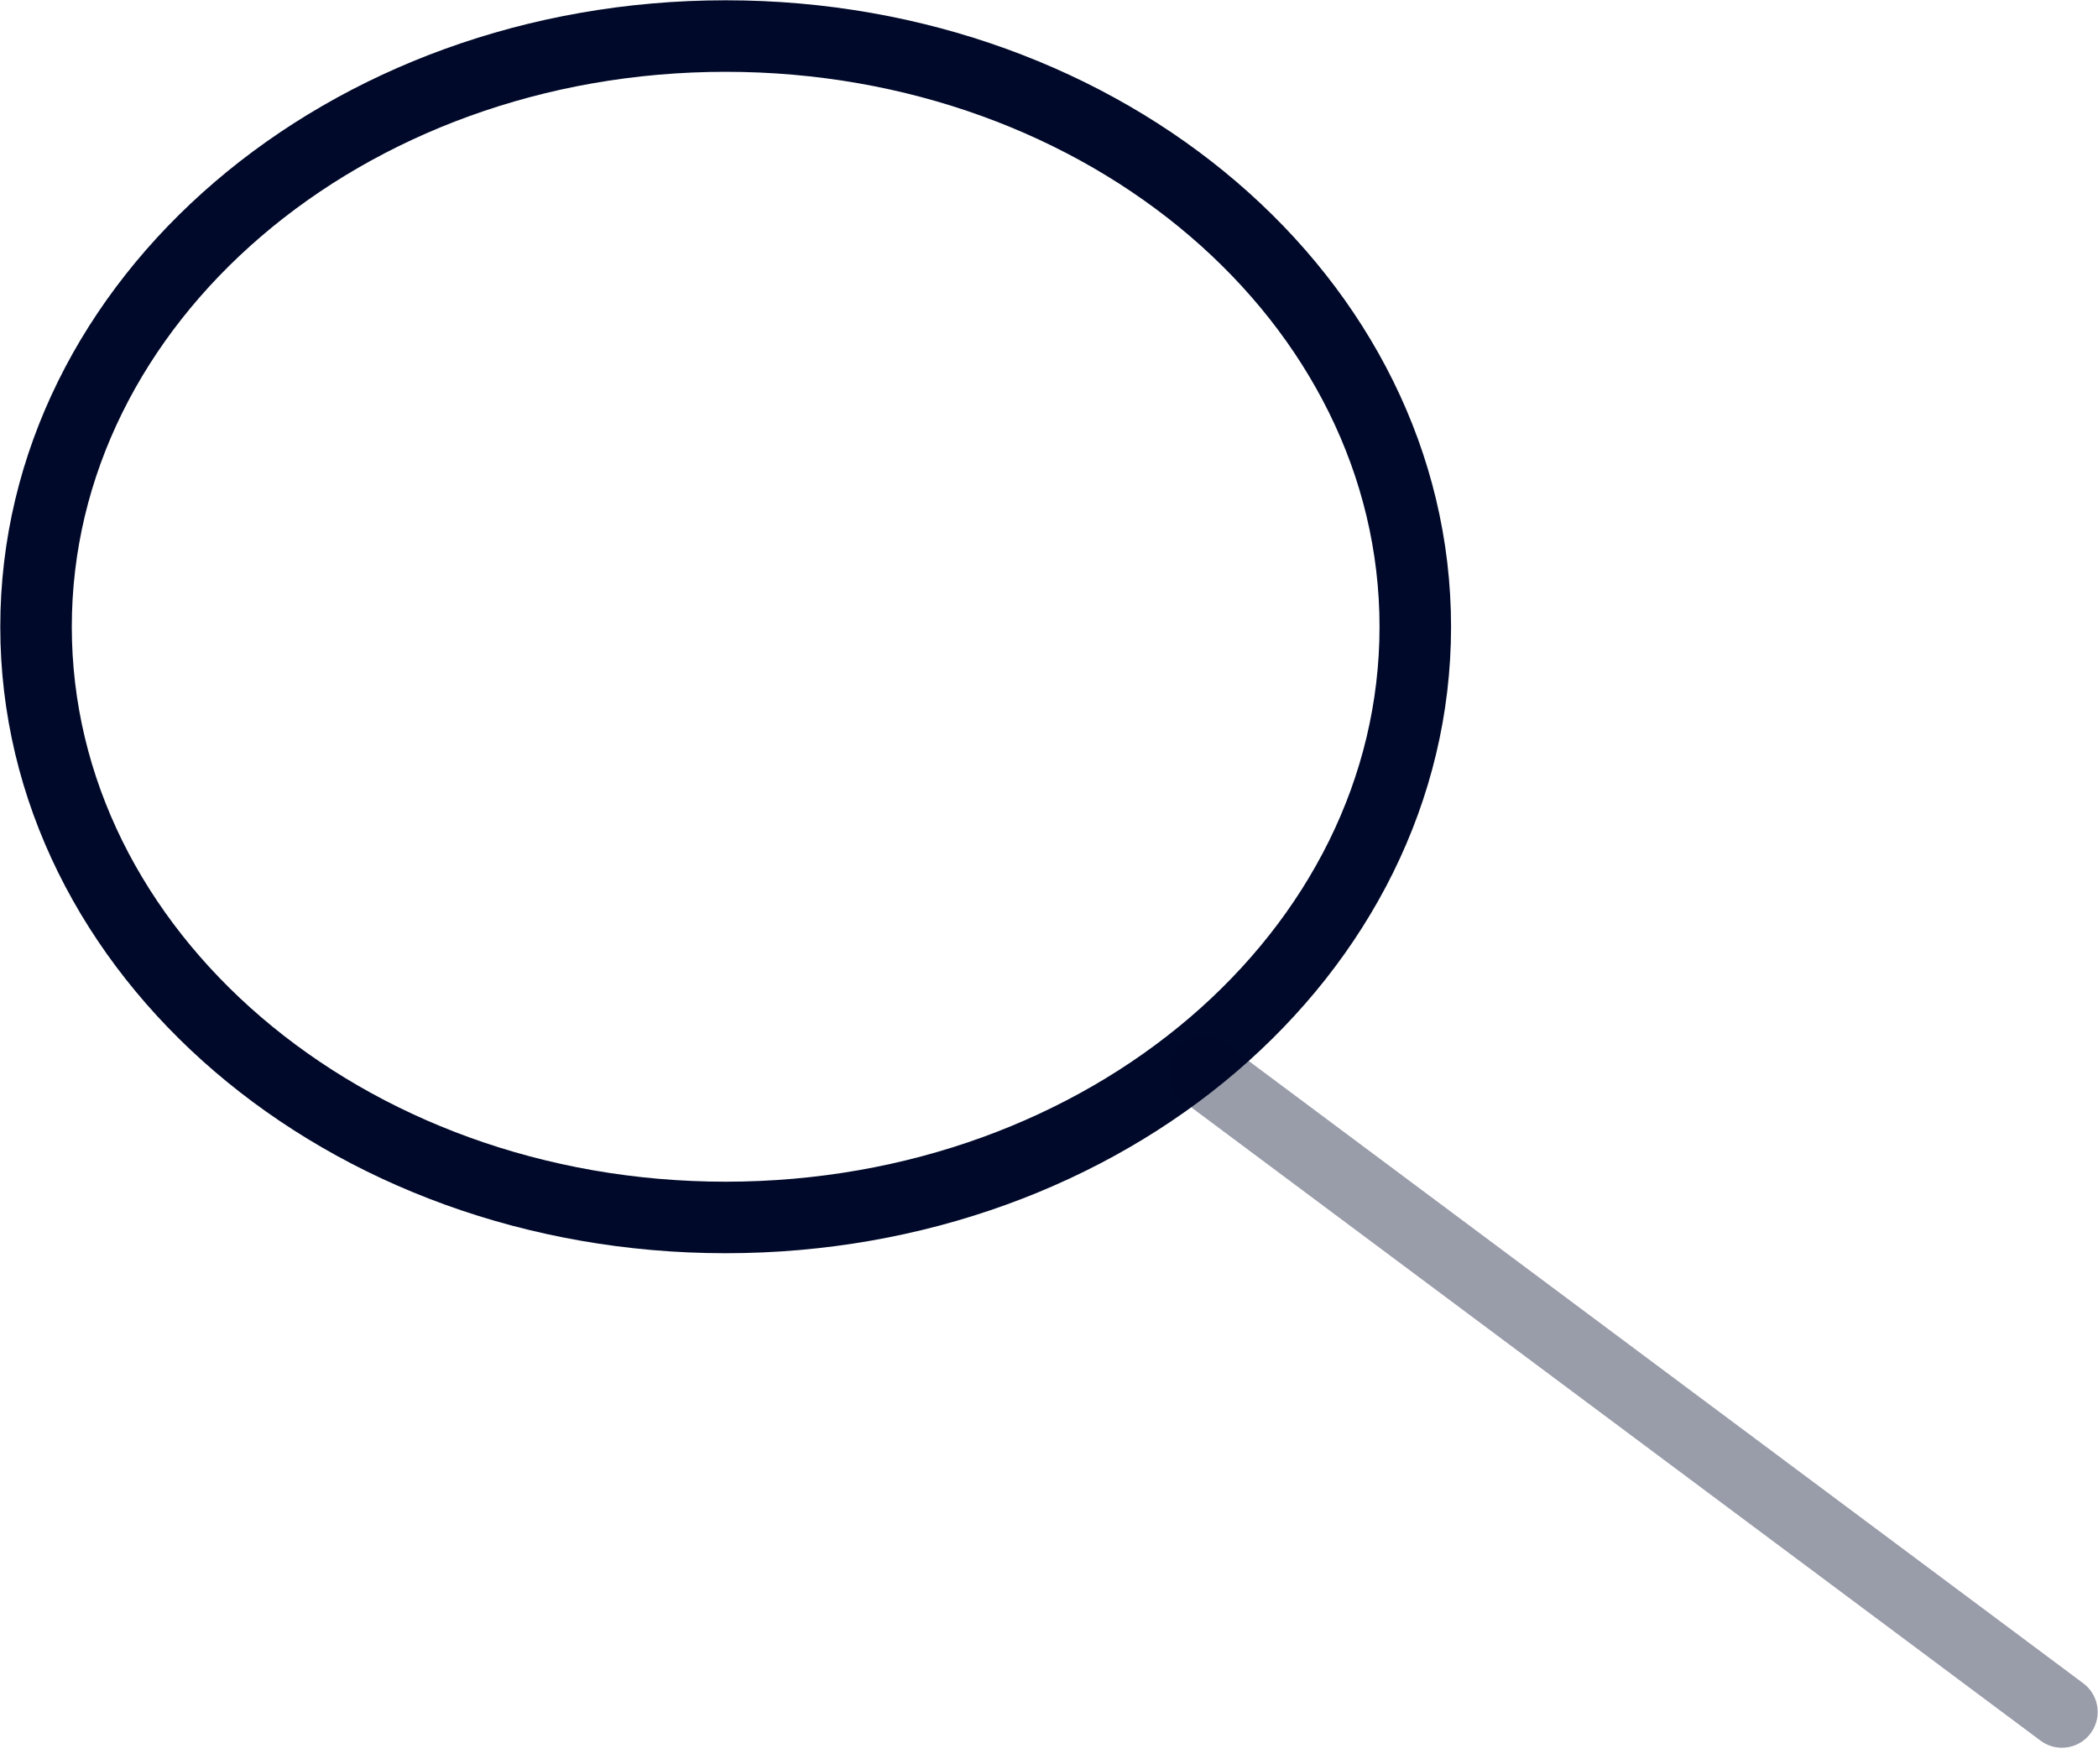 <svg width="44" height="37" viewBox="0 0 44 37" fill="none" xmlns="http://www.w3.org/2000/svg">
<path d="M15.219 25.533C23.207 25.533 29.682 19.987 29.682 13.145C29.682 6.303 23.207 0.756 15.219 0.756C7.232 0.756 0.756 6.303 0.756 13.145C0.756 19.987 7.232 25.533 15.219 25.533Z" stroke="#000929" stroke-width="1.5" stroke-linecap="round" stroke-linejoin="round"/>
<path opacity="0.4" d="M43.243 35.904L25.256 22.491" stroke="#000929" stroke-width="1.5" stroke-linecap="round" stroke-linejoin="round"/>
</svg>
